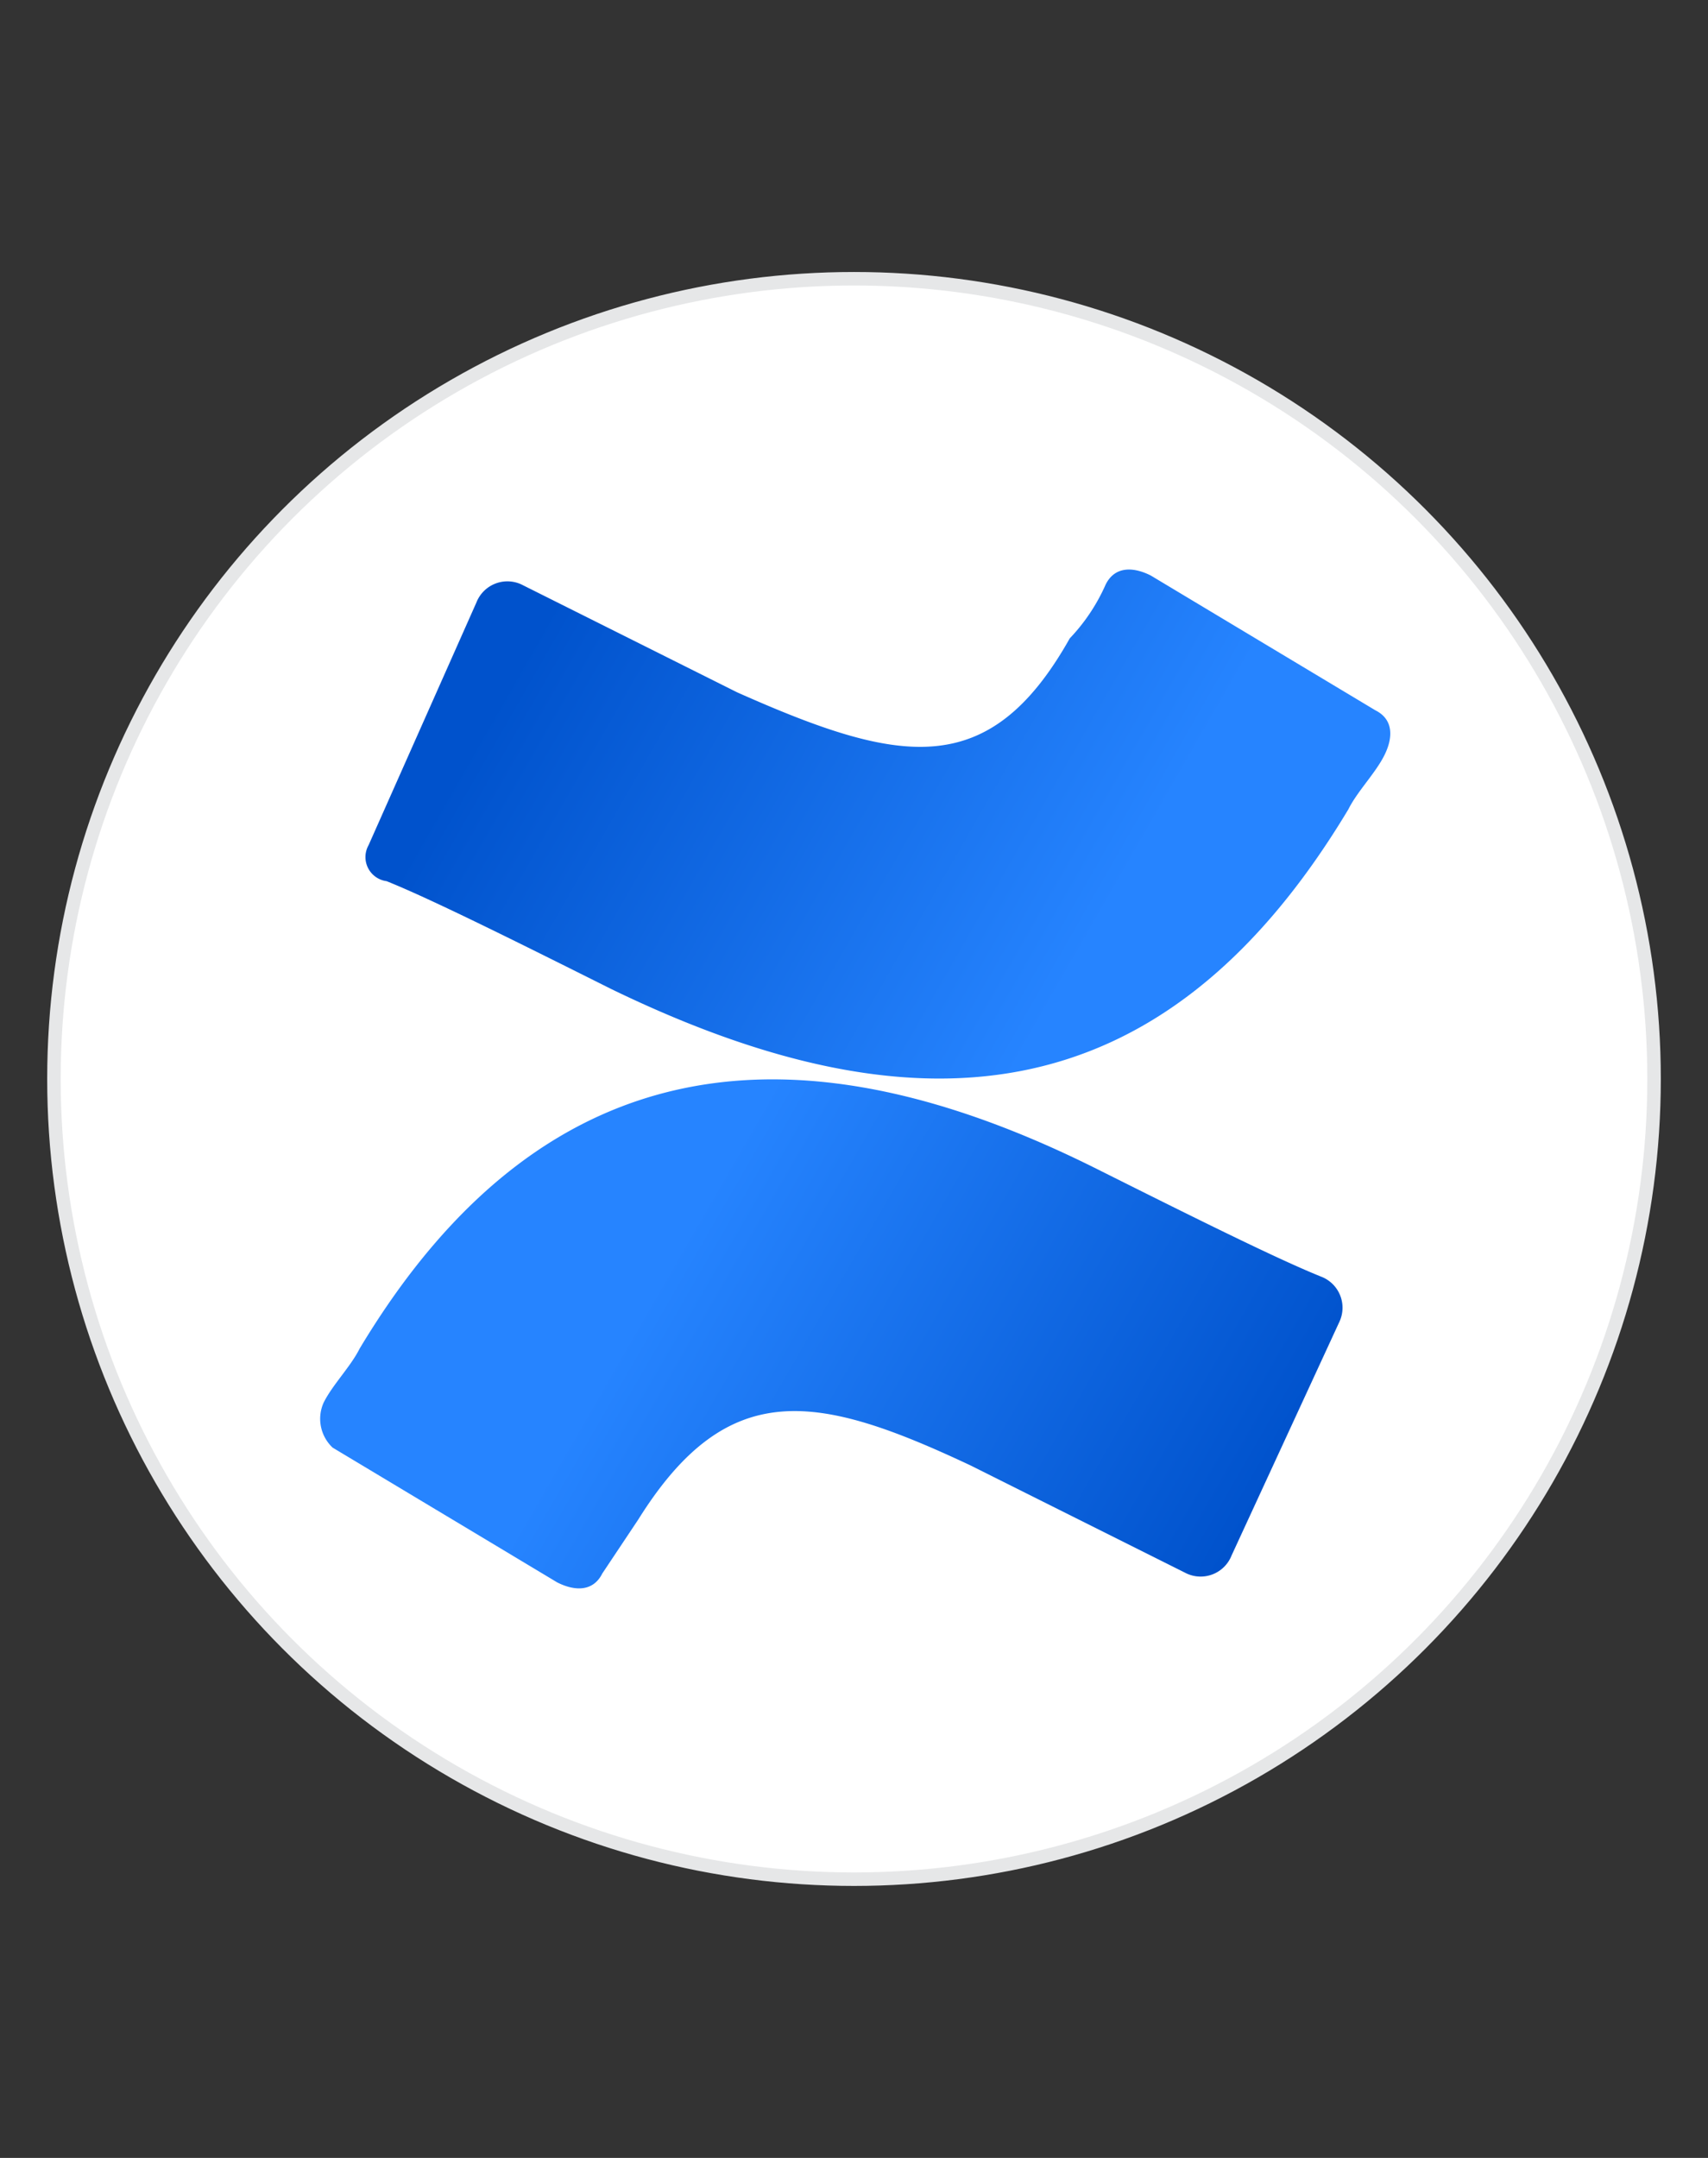 <svg id="Layer_1" data-name="Layer 1" xmlns="http://www.w3.org/2000/svg" xmlns:xlink="http://www.w3.org/1999/xlink" viewBox="0 0 19 24"><rect x="0" y="0" width="19" height="24" fill="#333333" stroke="none"/><defs><style>.cls-1{fill:none;}.cls-2{fill:#fff;stroke:#e6e7e8;stroke-miterlimit:10;stroke-width:0.15px;}.cls-3{fill:url(#linear-gradient);}.cls-4{fill:url(#linear-gradient-2);}</style><linearGradient id="linear-gradient" x1="-43.55" y1="20.35" x2="-45.11" y2="19.45" gradientTransform="translate(221.22 -78.06) scale(4.74)" gradientUnits="userSpaceOnUse"><stop offset="0.18" stop-color="#0052cc"/><stop offset="1" stop-color="#2684ff"/></linearGradient><linearGradient id="linear-gradient-2" x1="208.27" y1="-1631.04" x2="206.7" y2="-1631.94" gradientTransform="translate(992.01 -7725.17) rotate(180) scale(4.74)" xlink:href="#linear-gradient"/></defs><rect class="cls-1" width="19" height="24"/><circle class="cls-2" cx="9.5" cy="12" r="8.9"/><path class="cls-3" d="M4,15c-.1.2-.3.4-.4.6a.44.44,0,0,0,.1.5l2.5,1.5c.2.1.4.1.5-.1h0l.4-.6c1-1.6,2-1.4,3.7-.6l2.4,1.2a.37.37,0,0,0,.5-.2h0l1.2-2.6a.37.37,0,0,0-.2-.5c-.5-.2-1.5-.7-2.5-1.2C9,11.4,6.1,11.5,4,15Z"/><path class="cls-4" d="M15,9c.1-.2.3-.4.4-.6s.1-.4-.1-.5L12.8,6.4c-.2-.1-.4-.1-.5.1h0a2.09,2.09,0,0,1-.4.6C11,8.7,10,8.5,8.2,7.7L5.8,6.5a.37.37,0,0,0-.5.2h0L4.1,9.4a.27.27,0,0,0,.2.4c.5.2,1.5.7,2.5,1.2,3.3,1.6,6.1,1.5,8.2-2Z"/></svg>